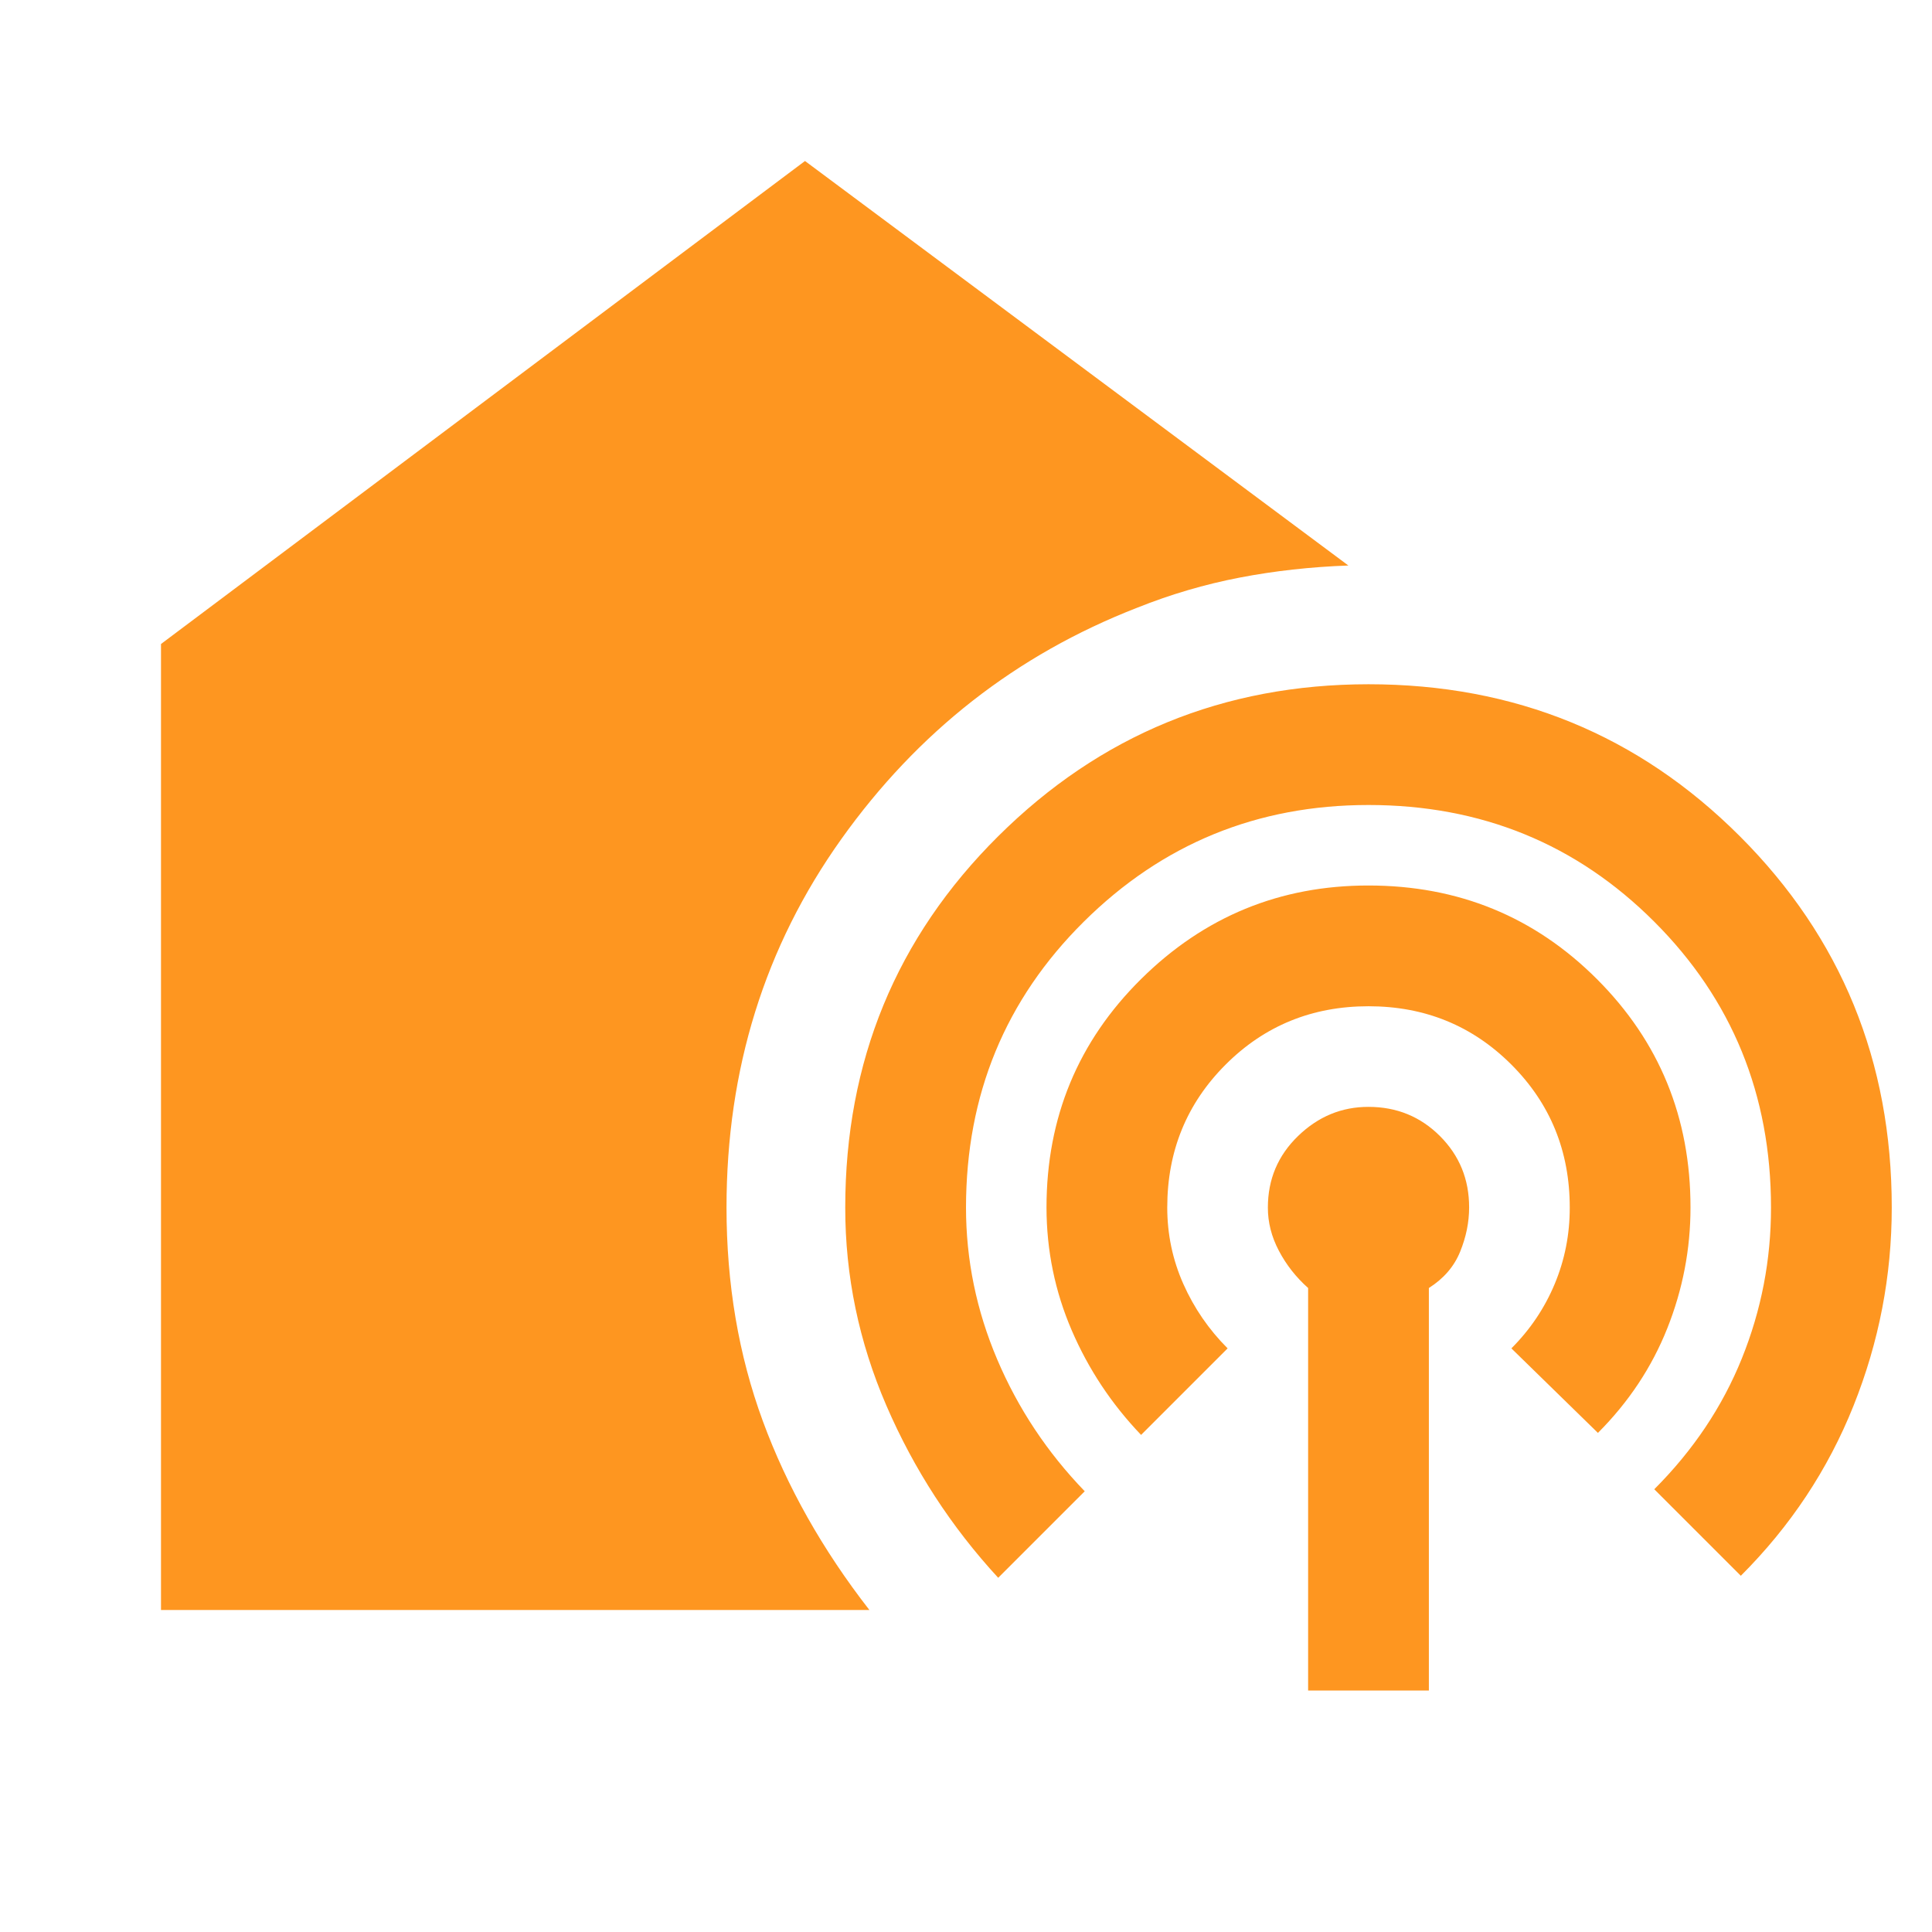 <svg xmlns="http://www.w3.org/2000/svg" width="32" height="32" viewBox="0 0 24 24"><path fill="#fe9620" d="M16.25 21v-5q-.225-.2-.363-.462T15.75 15q0-.525.375-.888T17 13.75q.525 0 .888.363t.362.887q0 .275-.112.55t-.388.45v5zM2 20V8l8-6l6.75 5.025q-.7.025-1.35.15t-1.275.375q-2.25.875-3.675 2.875T9.025 15q0 1.425.45 2.65T10.8 20zm10.4-.4q-.875-.95-1.388-2.137T10.5 15q0-2.725 1.9-4.612T17 8.5q2.725 0 4.613 1.888T23.5 15q0 1.275-.475 2.463t-1.4 2.112L20.55 18.5q.725-.725 1.088-1.625T22 15q0-2.1-1.45-3.55T17 10q-2.075 0-3.537 1.45T12 15q0 .975.388 1.888t1.087 1.637zm1.775-1.775q-.55-.575-.862-1.3T13 15q0-1.675 1.175-2.838T17 11q1.675 0 2.838 1.163T21 15q0 .775-.288 1.5t-.862 1.3l-1.075-1.05q.35-.35.538-.8T19.5 15q0-1.05-.725-1.775T17 12.5t-1.775.725T14.5 15q0 .5.2.95t.55.8z"/></svg>